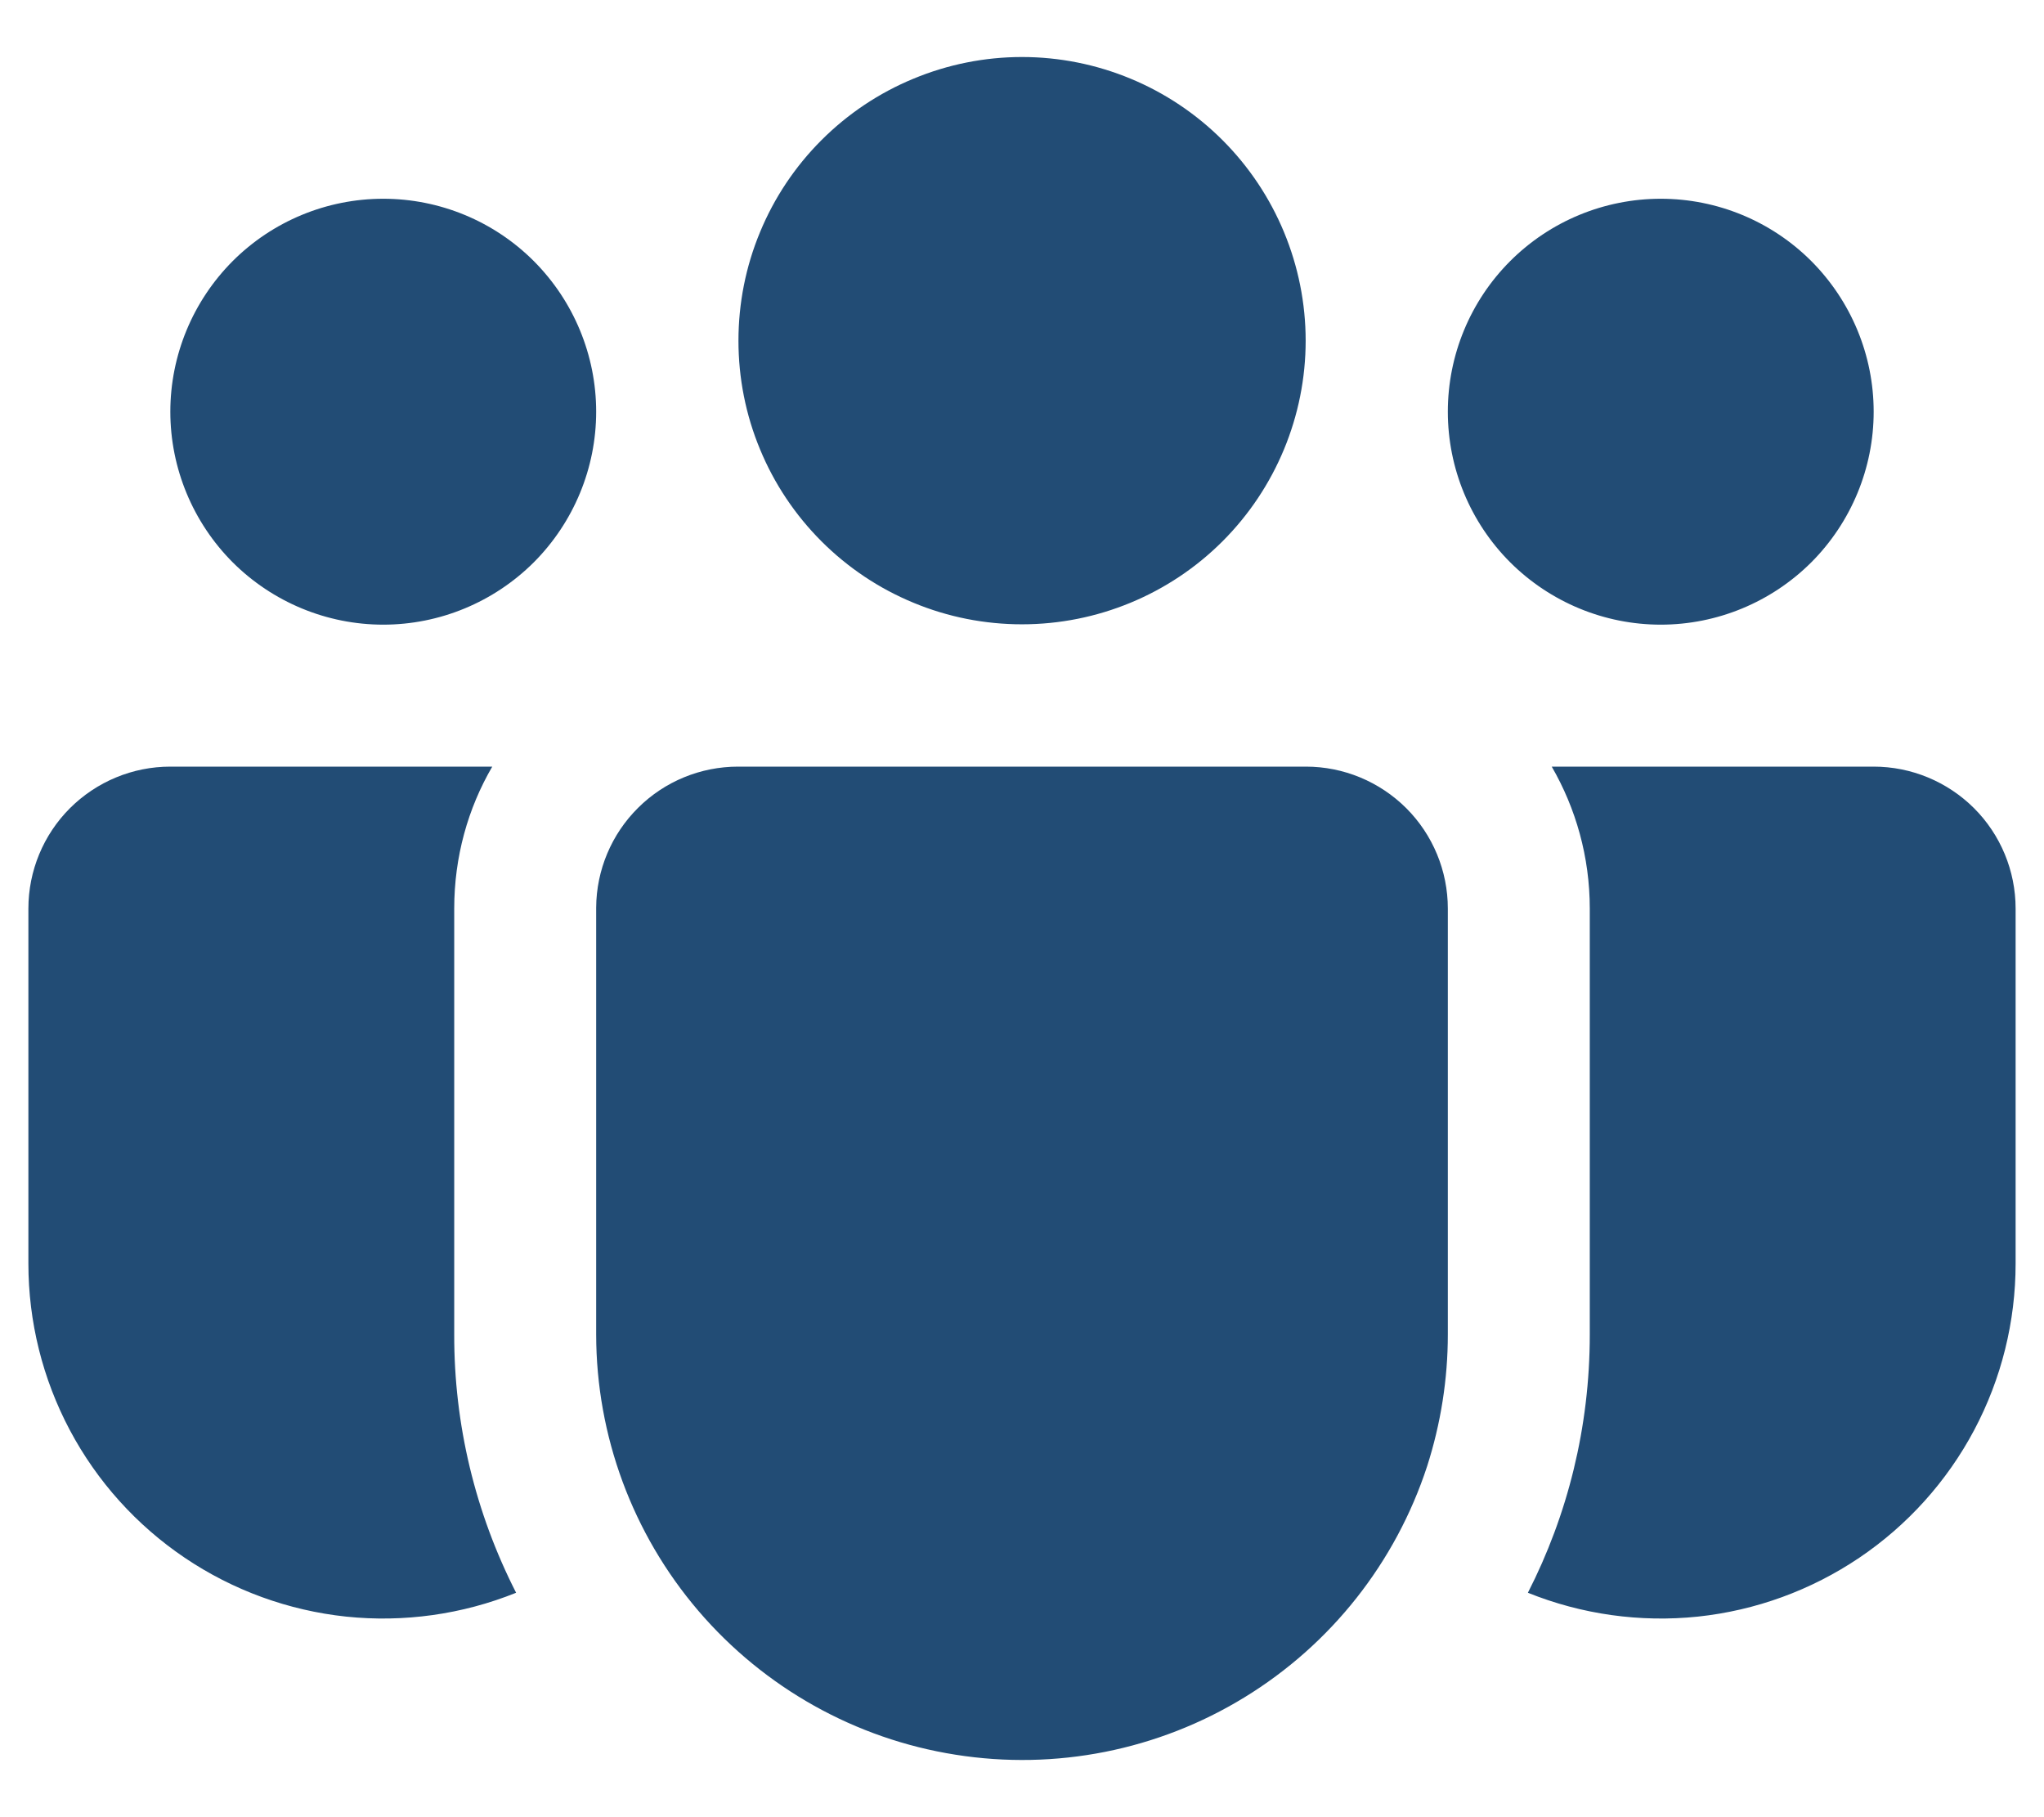 <svg width="18" height="16" viewBox="0 0 18 16" fill="none" xmlns="http://www.w3.org/2000/svg">
<path d="M9 0.502C8.672 0.502 8.347 0.567 8.044 0.693C7.741 0.818 7.466 1.002 7.234 1.234C7.002 1.466 6.818 1.741 6.693 2.044C6.567 2.347 6.503 2.672 6.503 3C6.503 3.328 6.567 3.653 6.693 3.956C6.818 4.259 7.002 4.534 7.234 4.766C7.466 4.998 7.741 5.182 8.044 5.307C8.347 5.433 8.672 5.497 9 5.497C9.662 5.497 10.298 5.234 10.766 4.766C11.234 4.298 11.498 3.662 11.498 3C11.498 2.338 11.234 1.702 10.766 1.234C10.298 0.766 9.662 0.502 9 0.502ZM14.625 1.75C14.128 1.75 13.651 1.947 13.299 2.299C12.947 2.651 12.75 3.128 12.75 3.625C12.75 4.122 12.947 4.599 13.299 4.951C13.651 5.302 14.128 5.5 14.625 5.5C15.122 5.5 15.599 5.302 15.951 4.951C16.302 4.599 16.5 4.122 16.5 3.625C16.5 3.128 16.302 2.651 15.951 2.299C15.599 1.947 15.122 1.75 14.625 1.75ZM3.375 1.75C2.878 1.75 2.401 1.947 2.049 2.299C1.698 2.651 1.5 3.128 1.5 3.625C1.5 4.122 1.698 4.599 2.049 4.951C2.401 5.302 2.878 5.5 3.375 5.5C3.872 5.5 4.349 5.302 4.701 4.951C5.052 4.599 5.25 4.122 5.25 3.625C5.25 3.128 5.052 2.651 4.701 2.299C4.349 1.947 3.872 1.75 3.375 1.75ZM5.25 7.991C5.252 7.661 5.385 7.345 5.619 7.113C5.853 6.88 6.17 6.75 6.5 6.75H11.5C11.832 6.75 12.149 6.882 12.384 7.116C12.618 7.35 12.75 7.668 12.75 8V11.75C12.75 12.143 12.688 12.534 12.568 12.909C12.291 13.757 11.721 14.479 10.959 14.945C10.198 15.411 9.296 15.59 8.415 15.45C7.533 15.311 6.73 14.861 6.15 14.183C5.57 13.505 5.251 12.642 5.25 11.75V7.991ZM4 8C4 7.544 4.121 7.117 4.335 6.75H1.5C1.168 6.75 0.851 6.882 0.616 7.116C0.382 7.35 0.25 7.668 0.25 8V11.125C0.25 11.637 0.375 12.14 0.615 12.592C0.855 13.044 1.203 13.43 1.627 13.716C2.051 14.002 2.539 14.18 3.048 14.234C3.556 14.287 4.071 14.215 4.545 14.024C4.185 13.319 3.998 12.54 4 11.749V8ZM14 8V11.75C14 12.569 13.804 13.341 13.455 14.024C13.929 14.215 14.444 14.287 14.952 14.234C15.461 14.18 15.949 14.002 16.373 13.716C16.797 13.43 17.145 13.044 17.385 12.592C17.625 12.14 17.75 11.637 17.75 11.125V8C17.75 7.668 17.618 7.35 17.384 7.116C17.149 6.882 16.831 6.75 16.5 6.75H13.665C13.877 7.117 14 7.544 14 8Z" fill="#224C75"/>
</svg>
